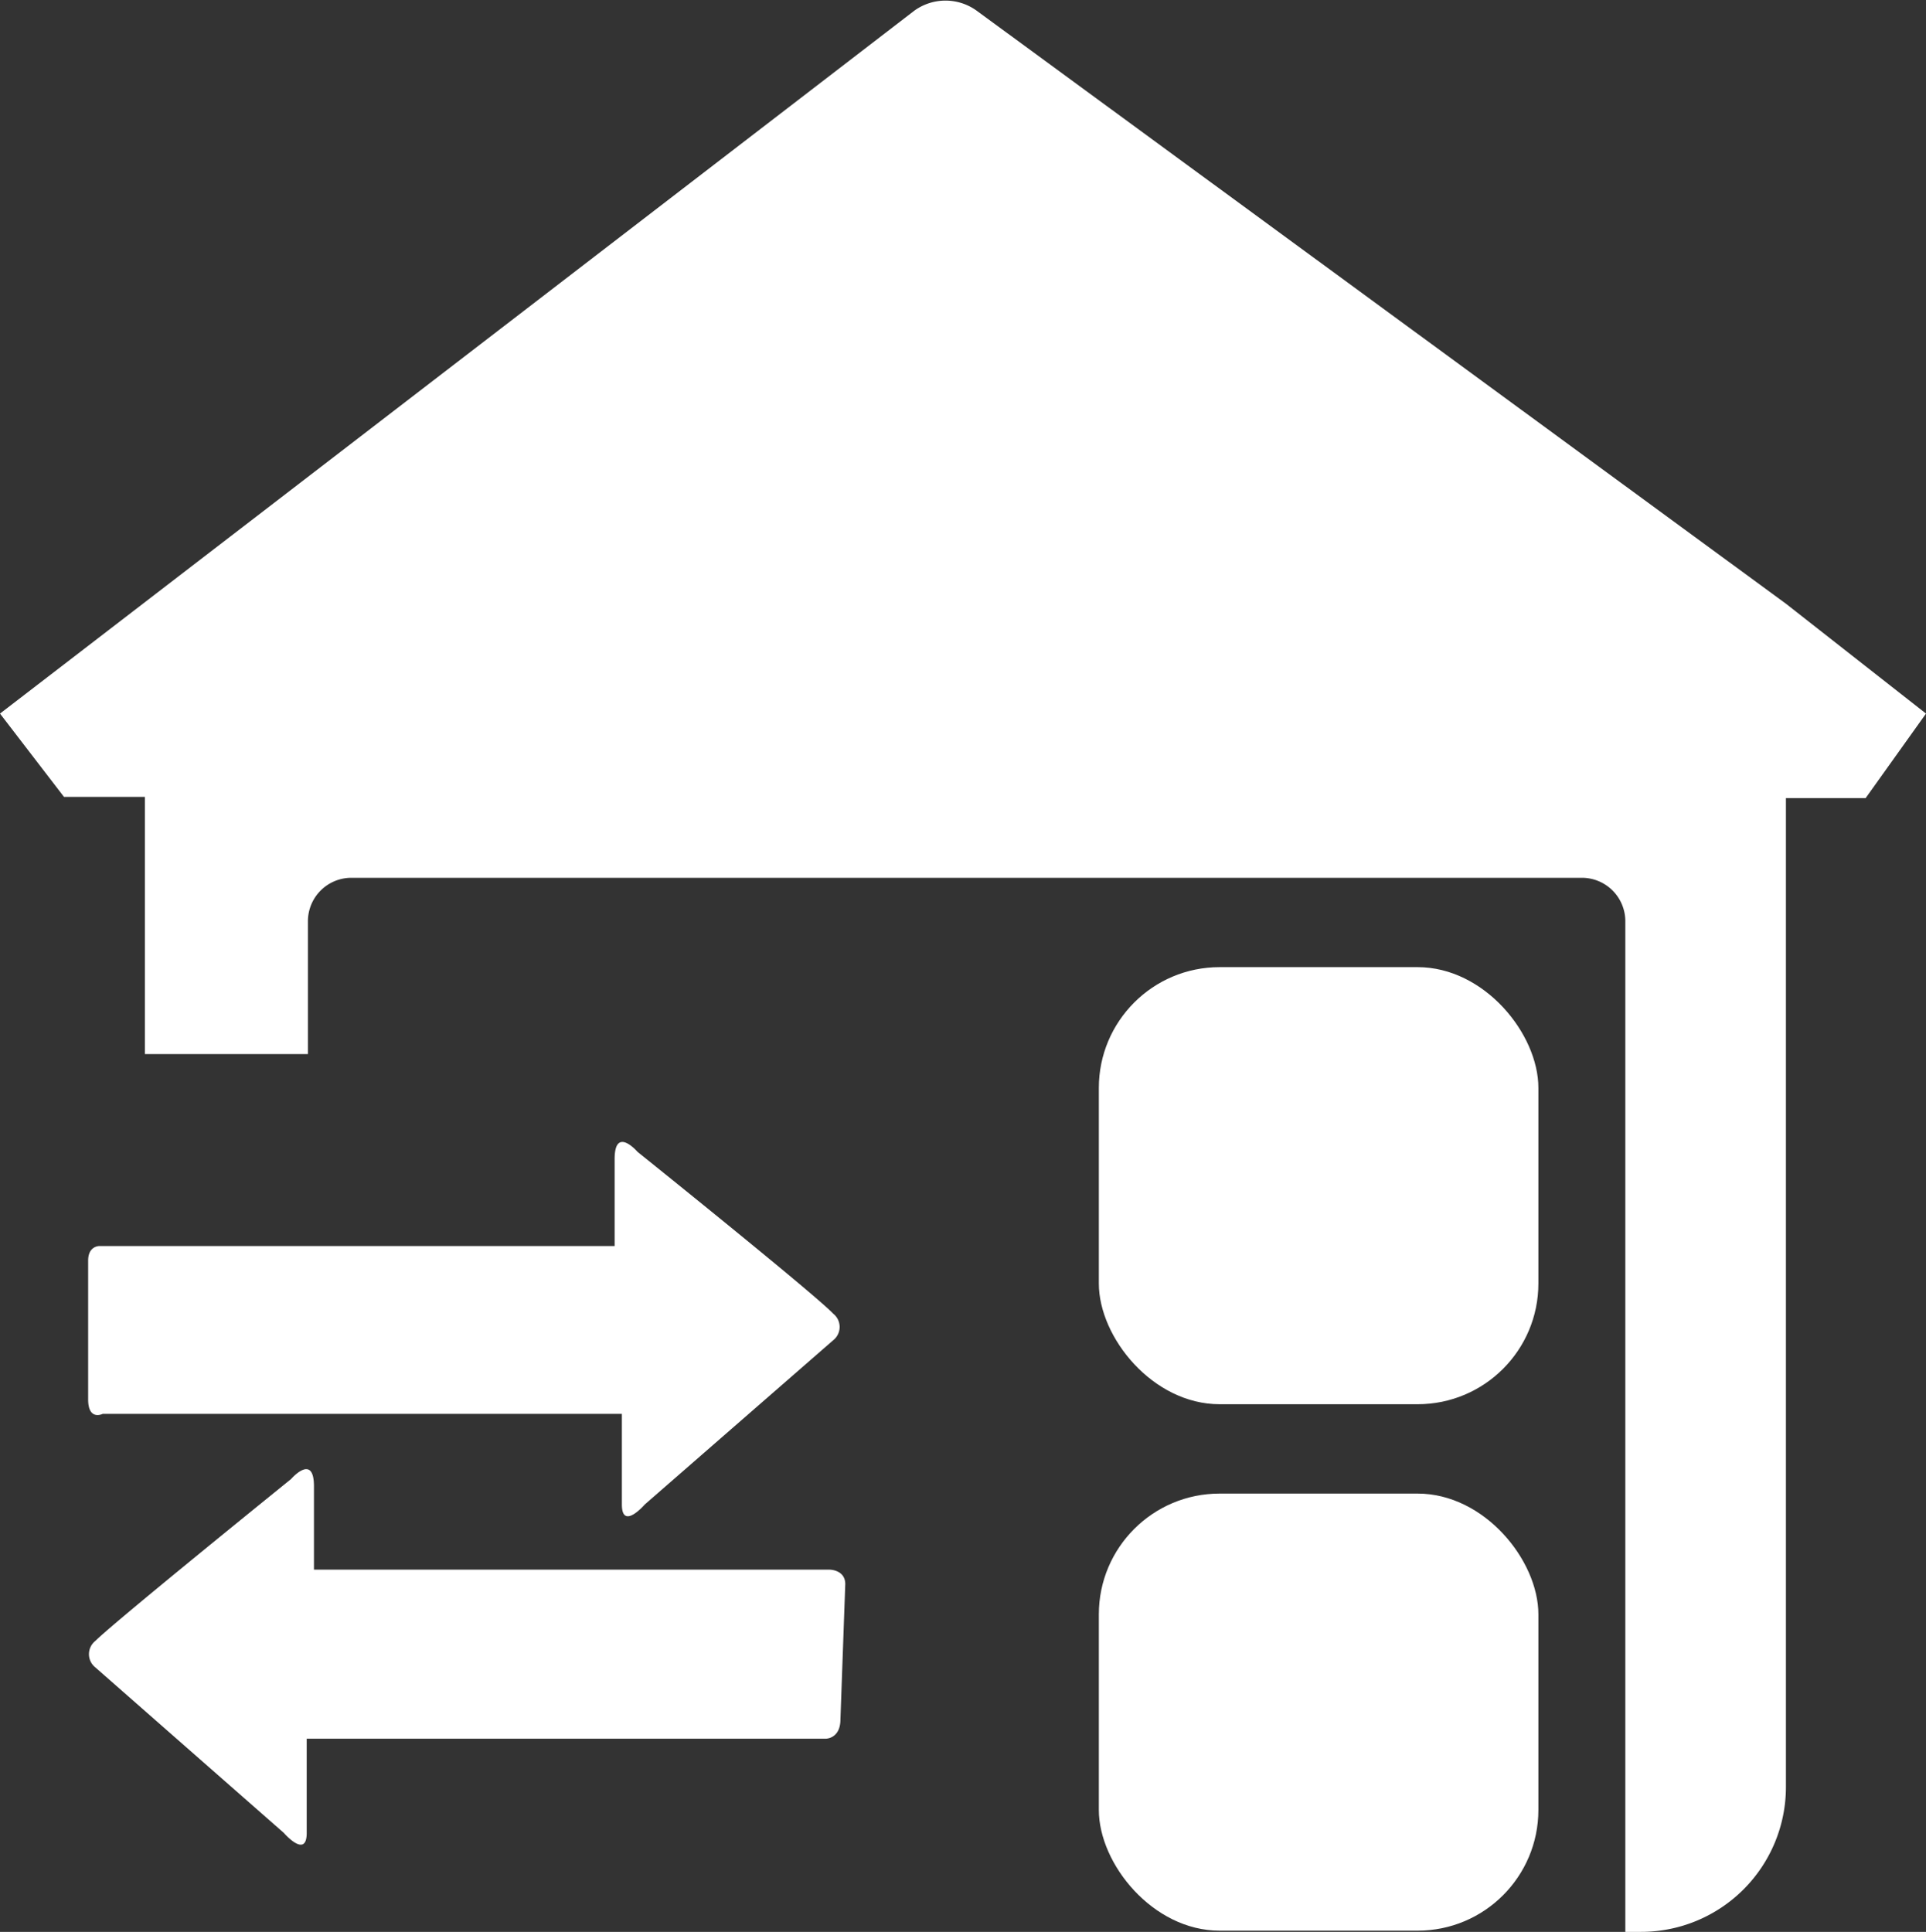 <svg xmlns="http://www.w3.org/2000/svg" viewBox="0 0 15.95 16"><rect x="0" y="0" width="15.95" height="16" fill="#333333" stroke="none"/><defs><style>.cls-1,.cls-2{fill:#fff;}.cls-1{fill-rule:evenodd;}</style></defs><title>icon-gts_1</title><g id="图层_2" data-name="图层 2"><g id="图层_1-2" data-name="图层 1"><path class="cls-1" d="M1.2,6.6V8.73H2.55V7.63a.36.36,0,0,1,.36-.36H13.1a.36.36,0,0,1,.36.36V16h.13a1.2,1.2,0,0,0,1.2-1.2V6.61h.66l.5-.7L14.79,5h0L8.09.09a.44.44,0,0,0-.52,0L0,5.91l.53.69Z"/><path class="cls-1" d="M7,13.12C7,13,6.87,13,6.87,13H2.6v-.69c0-.28-.19-.06-.19-.06S.95,13.43.79,13.59a.14.14,0,0,0,0,.22l1.56,1.37s.19.22.19,0V14.4h4.3s.12,0,.12-.16ZM.73,10.44c0-.12.09-.12.09-.12H5.09V9.6c0-.28.19-.06.19-.06s1.47,1.18,1.62,1.34a.14.14,0,0,1,0,.22L5.34,12.46s-.19.22-.19,0v-.75H.85s-.12.06-.12-.12Z"/><rect class="cls-2" x="9.1" y="8.01" width="3.64" height="3.62" rx="1" ry="1"/><rect class="cls-2" x="9.1" y="12.37" width="3.64" height="3.62" rx="1" ry="1"/></g></g></svg>